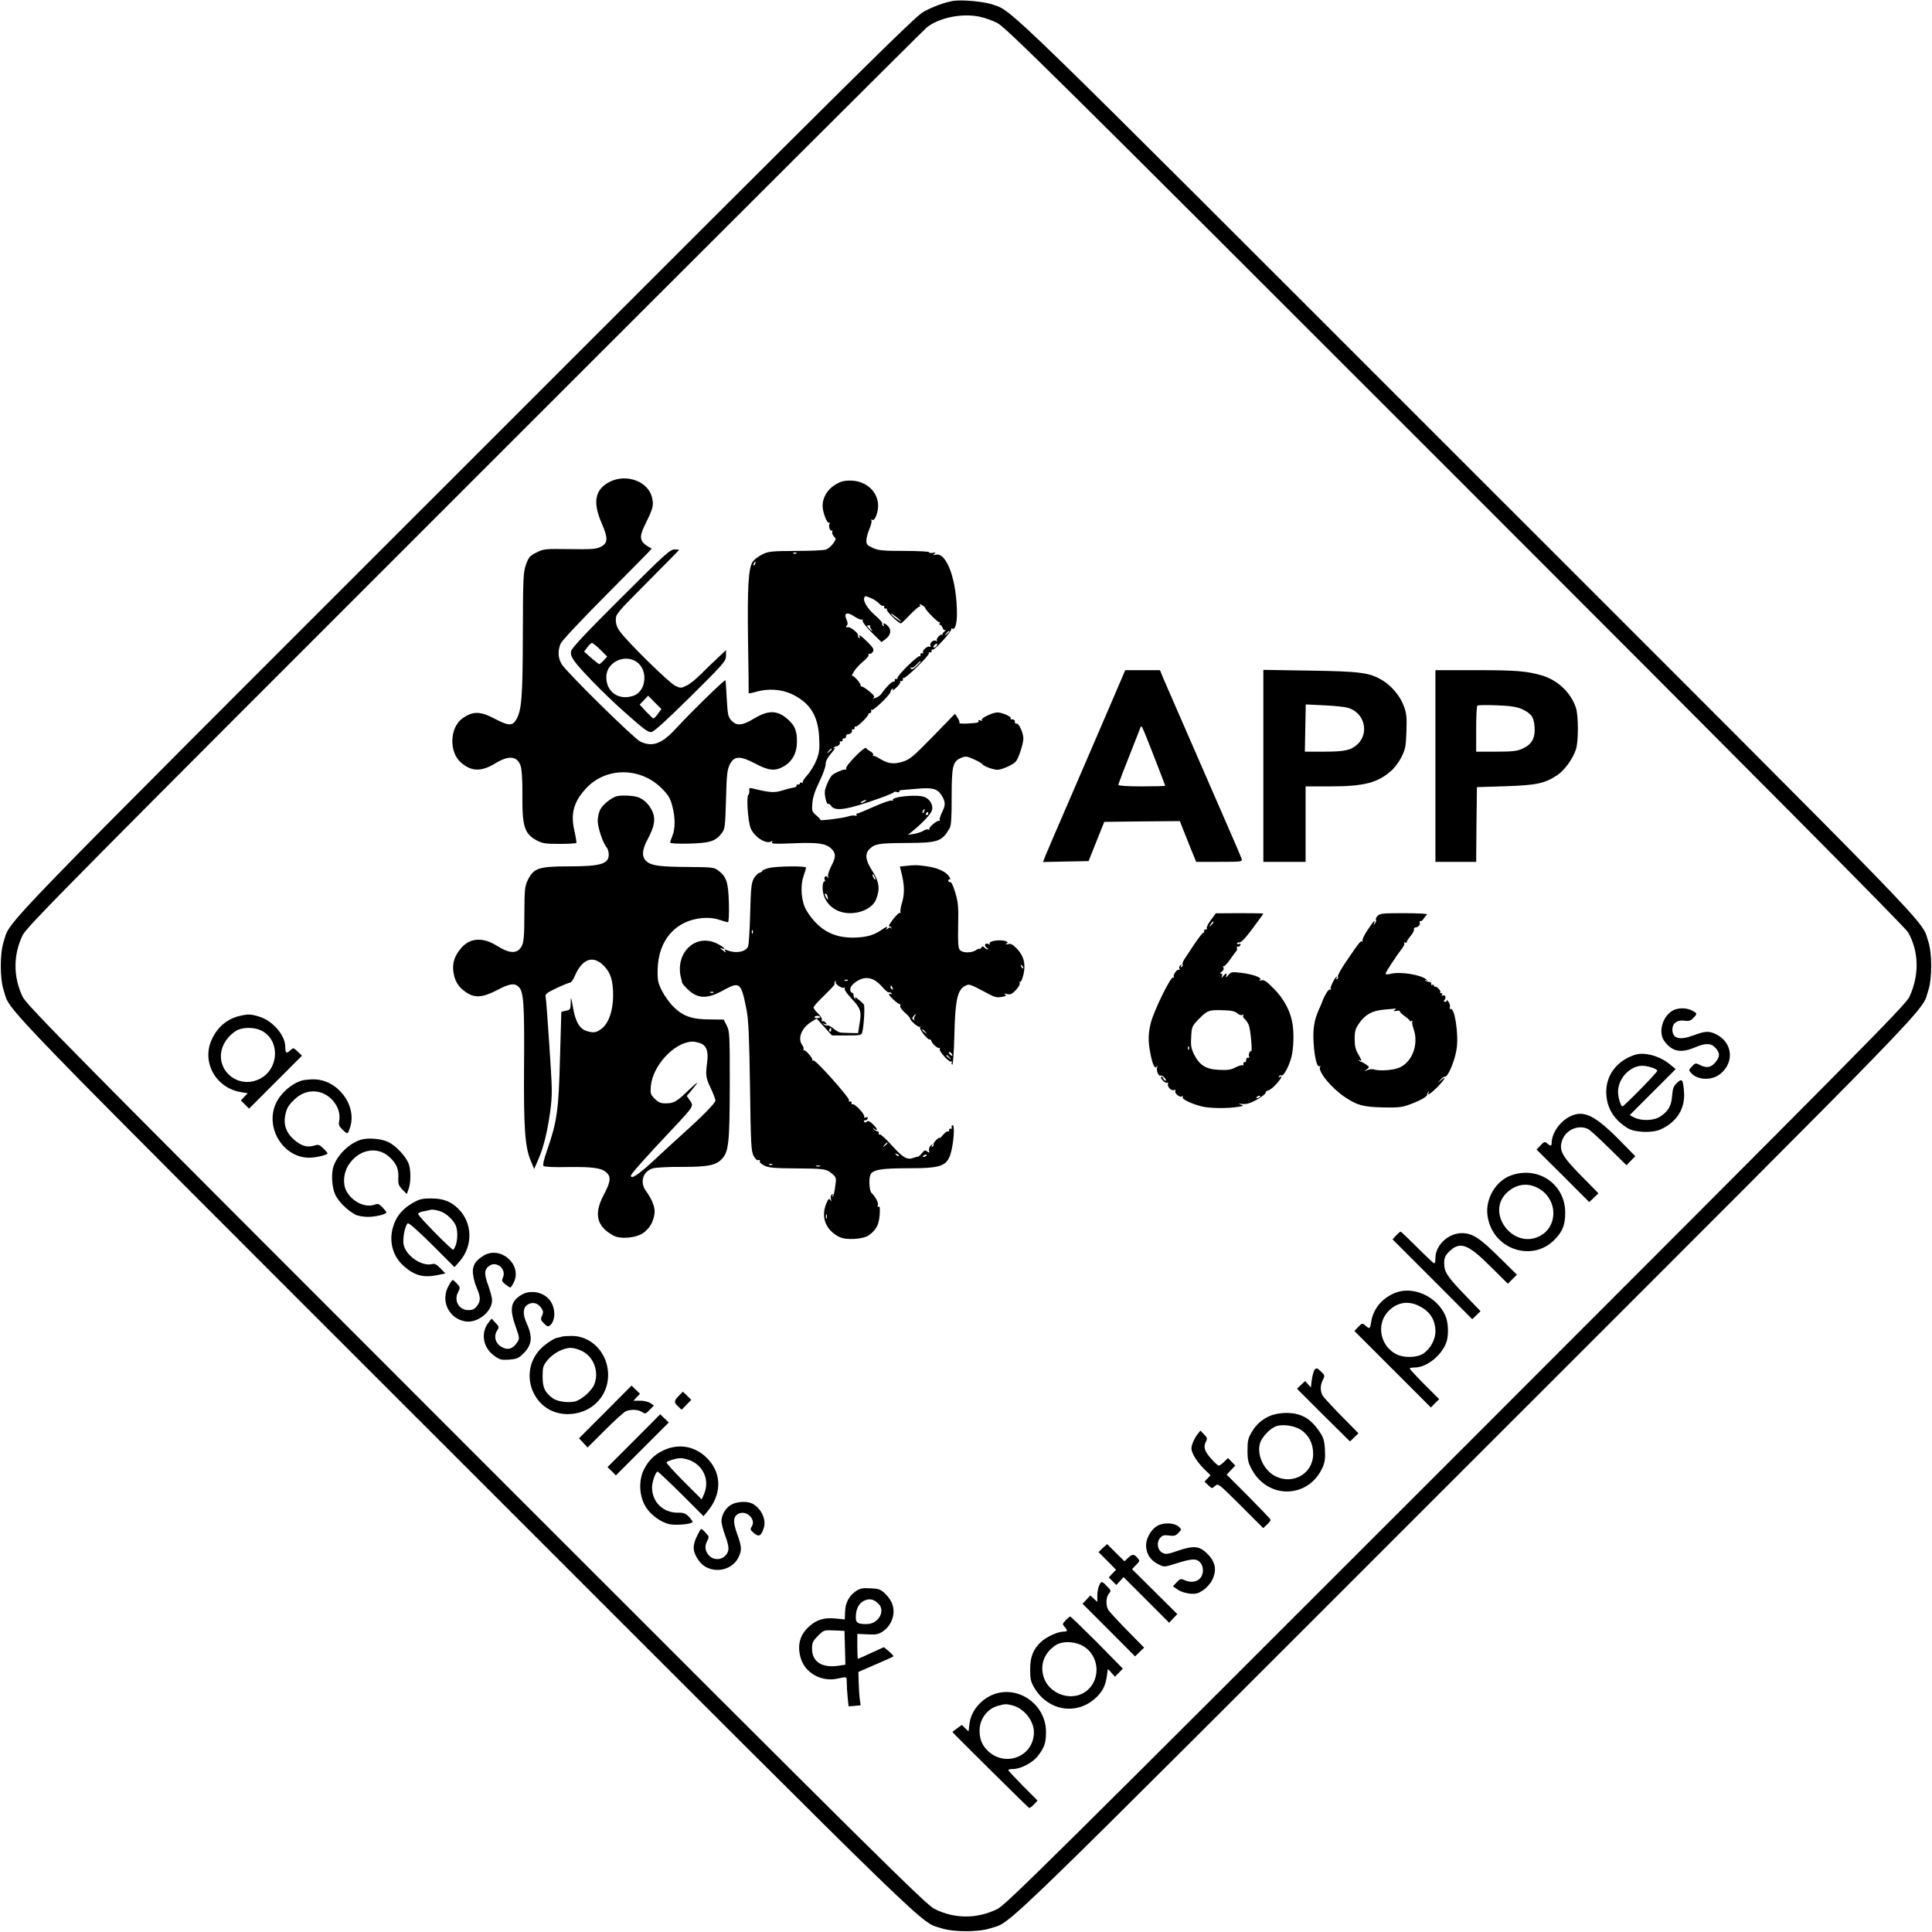 <?xml version="1.0" standalone="no"?>
<!DOCTYPE svg PUBLIC "-//W3C//DTD SVG 20010904//EN"
 "http://www.w3.org/TR/2001/REC-SVG-20010904/DTD/svg10.dtd">
<svg version="1.0" xmlns="http://www.w3.org/2000/svg"
 width="1280pt" height="1280pt" viewBox="0 0 1280 1280"
 preserveAspectRatio="xMidYMid meet">

<g transform="translate(0,1280) scale(0.1,-0.1)"
fill="#000000" stroke="none">
<path d="M6315 12794 c-55 -9 -129 -36 -195 -71 -57 -31 -419 -389 -3036
-3007 -3203 -3202 -3009 -3002 -3060 -3156 -25 -76 -25 -244 0 -320 51 -154
-144 47 3065 -3161 3203 -3203 2998 -3004 3151 -3055 76 -25 244 -25 320 0
153 51 -52 -148 3151 3055 3209 3208 3014 3007 3065 3161 25 76 25 244 0 320
-51 154 143 -46 -3060 3156 -3139 3139 -3002 3006 -3143 3055 -57 19 -198 32
-258 23z m177 -105 c29 -6 80 -24 113 -40 54 -25 342 -310 3035 -3003 1960
-1960 2984 -2991 3001 -3022 73 -127 76 -285 9 -429 -26 -54 -307 -338 -3003
-3035 -2687 -2687 -2981 -2978 -3038 -3007 -133 -67 -285 -67 -418 0 -57 29
-350 318 -3038 3007 -2701 2701 -2977 2981 -3003 3036 -63 131 -63 278 0 408
26 55 308 340 2997 3028 1632 1632 2980 2977 2995 2988 84 64 232 94 350 69z"/>
<path d="M4040 9608 c-98 -50 -115 -133 -54 -274 44 -102 42 -132 -6 -157 -30
-15 -59 -17 -205 -15 -163 2 -172 2 -220 -22 -45 -22 -52 -31 -70 -80 -18 -51
-20 -83 -21 -460 -1 -423 -8 -508 -45 -569 -25 -42 -52 -40 -145 9 -93 49
-142 49 -211 0 -84 -61 -89 -223 -9 -292 70 -61 136 -62 230 -4 89 54 144 47
166 -20 7 -22 12 -95 11 -191 -2 -212 14 -260 101 -304 33 -17 58 -20 145 -20
58 0 108 3 111 6 3 2 -3 38 -12 79 -27 114 -6 194 77 283 131 142 360 142 502
-1 41 -41 55 -63 68 -112 21 -75 22 -153 2 -201 -8 -19 -15 -40 -15 -45 0 -6
49 -9 128 -7 139 4 174 16 216 72 19 26 21 45 26 220 4 165 8 198 25 232 29
58 67 59 169 6 88 -47 130 -51 186 -20 59 33 90 90 90 166 0 70 -13 104 -57
144 -69 64 -130 67 -226 9 -79 -48 -116 -51 -151 -14 -22 24 -25 38 -31 143
-3 64 -7 120 -9 124 -2 9 -219 -202 -329 -321 -93 -101 -155 -123 -235 -85
-42 20 -491 462 -521 513 -24 41 -27 87 -7 135 9 21 131 151 310 331 163 164
295 298 294 299 -84 45 -89 70 -39 170 47 95 53 118 41 168 -24 107 -169 161
-280 105z"/>
<path d="M5575 9609 c-77 -29 -125 -91 -125 -161 0 -42 30 -119 43 -111 6 3 7
1 3 -6 -9 -15 3 -53 15 -46 5 3 6 0 3 -8 -3 -8 2 -22 11 -31 15 -15 15 -18 -5
-47 -13 -17 -33 -35 -47 -40 -13 -5 -104 -9 -201 -9 -162 -1 -181 -3 -221 -23
-25 -12 -53 -33 -63 -47 -30 -41 -37 -168 -32 -532 3 -183 5 -336 4 -340 0 -3
21 0 47 8 79 24 169 18 238 -14 120 -57 174 -141 182 -285 4 -79 2 -100 -17
-151 -13 -33 -40 -78 -61 -101 -21 -23 -35 -46 -31 -50 4 -5 1 -5 -5 -1 -7 4
-13 2 -13 -3 0 -6 -6 -10 -12 -9 -7 2 -12 -2 -11 -7 1 -6 -6 -11 -15 -12 -9
-1 -43 -9 -75 -19 -59 -18 -84 -16 -204 13 -17 4 -21 1 -19 -14 2 -10 -1 -24
-7 -31 -12 -15 -2 -163 14 -213 20 -60 104 -116 140 -93 8 5 9 3 4 -6 -7 -11
19 -12 142 -7 161 7 213 -1 250 -35 32 -30 32 -56 1 -115 -15 -29 -25 -60 -22
-70 5 -14 4 -15 -4 -4 -11 15 -27 -2 -17 -19 3 -5 1 -10 -4 -10 -6 0 -11 -17
-11 -39 0 -99 77 -171 182 -171 79 0 151 38 172 91 28 68 21 118 -24 188 -47
72 -52 116 -17 148 35 33 62 37 242 38 209 1 234 9 285 95 12 20 15 63 15 210
0 207 7 236 65 260 28 11 37 10 83 -11 29 -13 54 -27 55 -32 6 -12 72 -37 100
-37 29 0 105 34 122 55 19 22 50 118 50 152 0 39 -31 104 -46 99 -6 -3 -11 3
-10 12 1 10 -6 16 -16 16 -10 -1 -15 2 -12 7 7 11 -57 39 -88 39 -33 -1 -111
-38 -103 -50 4 -6 -1 -7 -11 -3 -10 4 -15 2 -11 -3 6 -11 -6 -14 -80 -18 -29
-1 -50 1 -47 5 3 5 -3 20 -12 34 l-17 26 -146 -150 c-130 -133 -152 -152 -199
-167 -60 -19 -98 -14 -151 18 -20 13 -40 22 -44 20 -5 -1 -6 2 -2 7 3 6 -5 15
-17 22 -13 7 -26 17 -30 23 -9 14 -141 -121 -132 -135 3 -5 2 -8 -3 -7 -11 4
-75 -23 -89 -37 -16 -15 -40 -65 -48 -99 -7 -28 11 -103 22 -92 3 3 11 -3 19
-14 26 -38 112 -24 325 53 53 19 95 37 92 40 -3 3 4 3 17 0 12 -4 20 -2 17 3
-4 5 6 10 20 10 15 1 63 5 107 9 95 8 127 -1 155 -47 25 -41 25 -64 0 -112
-10 -22 -17 -43 -14 -48 3 -5 2 -7 -3 -6 -14 5 -73 -45 -66 -55 3 -6 1 -7 -5
-3 -6 4 -22 0 -34 -8 -13 -8 -41 -17 -63 -21 l-40 -6 29 23 c69 56 125 116
131 141 9 33 -15 74 -51 87 -49 19 -222 1 -209 -21 4 -5 0 -6 -8 -3 -8 3 -60
-15 -116 -40 -56 -25 -106 -46 -112 -46 -5 0 -7 -4 -4 -10 3 -5 0 -7 -9 -4 -8
3 -31 1 -51 -6 -34 -11 -188 -30 -180 -22 2 2 -10 16 -27 30 -28 24 -30 29
-26 81 3 39 17 81 46 141 23 47 42 99 42 116 0 21 12 44 38 74 20 24 30 40 22
35 -9 -5 -12 -5 -7 1 5 5 12 9 15 9 15 0 32 17 26 26 -3 5 0 8 8 7 7 -2 12 3
10 10 -1 6 3 11 10 10 7 -2 12 4 13 12 0 8 5 15 10 15 18 0 36 16 29 26 -3 5
0 8 8 7 7 -2 12 3 10 10 -1 8 1 11 6 8 10 -6 88 71 85 82 -2 4 3 7 10 7 6 1
11 7 9 15 -2 8 0 12 4 7 9 -9 124 102 124 120 0 6 5 15 12 19 7 5 8 2 3 -7 -4
-8 6 -1 23 15 17 16 29 33 26 38 -3 5 0 7 8 6 7 -2 12 4 10 12 -2 8 0 12 4 8
9 -10 175 152 168 164 -3 5 0 7 8 6 7 -2 12 3 10 10 -1 8 2 11 7 8 11 -7 127
121 123 135 -1 6 2 8 7 4 18 -10 31 32 31 97 0 221 -67 410 -140 393 -20 -4
-22 -3 -10 5 12 9 10 11 -12 7 -15 -2 -25 0 -22 4 3 5 -70 9 -163 9 -144 0
-174 3 -210 20 -37 16 -43 23 -43 49 0 16 9 50 20 76 11 26 17 52 13 57 -3 7
-1 8 6 4 18 -12 44 61 38 110 -9 80 -76 141 -164 149 -26 3 -61 0 -78 -6z
m-298 -475 c-3 -3 -12 -4 -19 -1 -8 3 -5 6 6 6 11 1 17 -2 13 -5z m-274 -69
c-3 -9 -8 -14 -10 -11 -3 3 -2 9 2 15 9 16 15 13 8 -4z m770 -229 c18 -7 40
-23 51 -34 10 -12 23 -19 28 -16 4 3 7 0 6 -8 -2 -7 3 -12 10 -10 8 1 11 -2 8
-7 -6 -9 77 -91 92 -91 4 0 31 25 59 55 29 30 57 55 63 55 6 0 8 5 4 11 -4 8
0 8 15 0 11 -7 21 -15 21 -19 0 -12 84 -97 93 -94 5 1 6 -2 2 -8 -3 -5 -2 -10
4 -10 5 0 13 -9 16 -20 4 -11 12 -18 18 -14 7 3 4 -1 -5 -9 -10 -8 -16 -17
-13 -20 3 -4 2 -5 -2 -2 -10 8 -43 -26 -36 -38 3 -6 1 -7 -6 -3 -16 10 -43
-13 -37 -31 4 -8 1 -11 -5 -8 -13 8 -51 -24 -43 -37 3 -4 0 -7 -8 -6 -7 2 -12
-4 -10 -12 2 -8 0 -11 -4 -7 -10 9 -155 -133 -148 -145 3 -5 0 -7 -8 -6 -7 2
-12 -3 -10 -10 1 -8 -2 -11 -7 -8 -8 6 -50 -35 -82 -81 -8 -11 -25 -23 -39
-27 -15 -5 -20 -4 -12 2 9 6 1 18 -30 43 -24 19 -46 33 -51 31 -4 -1 -6 2 -5
6 4 13 -49 72 -57 64 -5 -4 0 8 11 26 10 19 38 49 62 69 23 19 40 39 36 44 -3
5 0 8 6 7 7 -2 17 5 23 14 9 14 4 25 -33 62 -42 43 -70 61 -54 34 4 -7 3 -8
-5 -4 -6 4 -9 11 -7 15 8 13 -48 59 -67 56 -14 -3 -16 0 -7 10 8 9 7 20 -1 39
-21 45 2 55 51 22 22 -15 45 -24 50 -21 5 3 8 0 5 -7 -3 -7 24 -42 60 -78 l65
-64 27 20 c34 25 41 59 17 85 -19 21 -40 26 -28 7 4 -7 3 -8 -5 -4 -6 4 -9 11
-6 16 3 5 -20 30 -50 56 -50 44 -80 95 -68 117 6 10 9 9 46 -7z m197 -153 c0
-7 -58 36 -66 49 -4 7 9 -1 29 -16 20 -16 37 -30 37 -33z m-205 -31 c-3 -3 0
-11 6 -19 17 -20 5 -16 -14 5 -15 16 -15 19 -2 19 8 0 13 -3 10 -5z m525 -36
c0 -2 -8 -10 -17 -17 -16 -13 -17 -12 -4 4 13 16 21 21 21 13z m-85 -95 c-3
-6 -11 -11 -17 -11 -6 0 -6 6 2 15 14 17 26 13 15 -4z m-105 -104 c0 -2 -13
-16 -29 -31 -21 -20 -31 -24 -36 -15 -5 7 -4 10 2 6 6 -4 21 5 33 18 22 23 30
29 30 22z m-590 -581 c0 -2 -8 -10 -17 -17 -16 -13 -17 -12 -4 4 13 16 21 21
21 13z m220 -346 c-8 -5 -19 -10 -25 -10 -5 0 -3 5 5 10 8 5 20 10 25 10 6 0
3 -5 -5 -10z m393 -65 c-3 -9 -8 -14 -10 -11 -3 3 -2 9 2 15 9 16 15 13 8 -4z
m27 -15 c0 -5 -5 -10 -11 -10 -5 0 -7 5 -4 10 3 6 8 10 11 10 2 0 4 -4 4 -10z
m-350 -435 c0 -5 -5 -3 -10 5 -5 8 -10 20 -10 25 0 6 5 3 10 -5 5 -8 10 -19
10 -25z m-317 -115 c3 -11 3 -20 1 -20 -2 0 -8 9 -14 20 -6 11 -7 20 -2 20 6
0 12 -9 15 -20z"/>
<path d="M4114 8838 c-229 -228 -325 -330 -330 -351 -4 -21 1 -38 20 -65 37
-54 195 -215 316 -324 150 -133 169 -148 194 -148 17 0 89 66 260 234 224 222
236 236 236 272 l0 37 -57 -54 c-32 -29 -83 -79 -113 -109 -31 -31 -72 -64
-93 -73 -35 -17 -39 -17 -74 0 -39 18 -313 287 -364 357 -21 28 -29 51 -29 79
0 39 7 47 208 249 114 115 209 211 211 214 2 2 -11 4 -29 4 -30 0 -62 -28
-356 -322z m-136 -343 l45 -45 -23 -25 c-13 -14 -26 -25 -30 -25 -3 0 -27 19
-53 41 l-47 42 21 28 c11 16 25 29 31 29 5 0 31 -20 56 -45z m255 -93 c62 -62
41 -185 -35 -211 -98 -35 -184 25 -181 127 3 104 142 158 216 84z m126 -331
c-12 -17 -26 -31 -30 -31 -3 0 -25 21 -49 46 l-42 46 28 29 28 30 44 -45 44
-44 -23 -31z"/>
<path d="M7338 8087 c-64 -149 -178 -414 -253 -587 -75 -173 -145 -336 -156
-363 l-19 -48 151 3 151 3 52 130 52 130 251 3 250 2 20 -52 c12 -29 36 -90
54 -135 l34 -83 153 0 c142 0 154 1 149 18 -3 9 -46 112 -97 227 -139 318
-389 892 -419 962 l-26 63 -115 0 -115 0 -117 -273z m312 -310 c38 -99 70
-181 70 -183 0 -2 -70 -4 -155 -4 -98 0 -155 4 -155 10 0 9 29 85 142 370 12
30 2 51 98 -193z"/>
<path d="M8370 7726 l0 -636 140 0 140 0 0 250 0 250 163 0 c226 0 316 24 407
106 22 20 52 61 67 92 24 50 28 71 31 167 3 95 1 118 -18 169 -25 67 -83 135
-145 171 -83 49 -146 57 -477 62 l-308 5 0 -636z m562 384 c108 -32 142 -166
61 -242 -43 -39 -85 -48 -222 -48 l-126 0 3 156 3 157 122 -6 c67 -3 139 -10
159 -17z"/>
<path d="M9510 7725 l0 -635 135 0 135 0 2 248 3 247 190 6 c206 7 259 18 343
74 46 30 104 110 123 170 17 51 17 217 1 272 -30 99 -121 188 -227 218 -99 29
-171 35 -437 35 l-268 0 0 -635z m571 378 c64 -29 82 -54 86 -121 5 -72 -19
-115 -80 -142 -34 -16 -66 -20 -174 -20 l-133 0 0 148 c0 82 3 152 8 157 4 4
61 5 128 2 90 -3 132 -10 165 -24z"/>
<path d="M4080 7523 c-37 -13 -90 -58 -104 -88 -9 -18 -16 -51 -16 -73 0 -44
34 -146 58 -175 9 -9 15 -31 15 -49 0 -62 -54 -78 -267 -78 -195 0 -230 -12
-268 -88 -21 -44 -23 -60 -24 -227 0 -147 -4 -186 -17 -212 -28 -54 -79 -53
-165 1 -92 58 -176 53 -234 -12 -45 -52 -61 -98 -55 -154 8 -64 30 -103 79
-138 60 -44 113 -41 211 10 85 45 118 49 146 19 30 -33 36 -114 33 -519 -3
-413 6 -537 43 -627 l24 -58 26 60 c36 81 62 187 81 327 14 109 13 139 -6 425
-11 169 -22 317 -25 329 -4 18 7 26 73 58 43 20 83 36 89 36 7 0 22 21 33 48
49 111 120 135 190 64 46 -46 63 -100 62 -203 -1 -97 -30 -179 -76 -214 -36
-28 -57 -30 -104 -14 -44 15 -71 65 -86 156 -13 72 -14 74 -15 30 -1 -44 -3
-48 -31 -53 -16 -4 -30 -7 -31 -8 0 0 -4 -140 -9 -311 -9 -343 -20 -416 -84
-602 -23 -65 -31 -101 -25 -108 6 -6 71 -9 165 -7 165 2 222 -6 255 -39 28
-28 24 -61 -21 -145 -67 -127 -48 -209 64 -270 47 -26 154 -16 200 19 42 32
63 69 72 124 6 41 -12 91 -58 155 -41 59 -17 130 50 148 21 5 107 10 190 9
169 0 223 10 262 50 48 47 54 107 55 496 0 330 -1 352 -20 390 l-20 40 -90 1
c-120 0 -180 21 -242 83 -27 26 -61 74 -77 106 -26 51 -30 68 -29 139 3 196
118 329 299 344 42 3 77 -1 110 -12 26 -9 52 -16 57 -16 5 0 8 54 6 128 -4
139 -16 174 -72 216 -26 19 -42 21 -190 22 -191 1 -247 8 -281 35 -36 28 -34
78 5 149 43 79 53 131 34 178 -20 47 -52 81 -92 98 -32 14 -123 18 -153 7z
m558 -1634 c42 -14 57 -54 47 -127 -11 -86 -9 -102 24 -172 17 -36 31 -72 31
-81 0 -17 -89 -107 -225 -229 -38 -34 -120 -109 -182 -167 -101 -94 -153 -129
-153 -102 0 11 94 117 274 308 144 153 143 153 117 190 l-21 30 28 33 c58 69
54 71 -14 7 -82 -79 -99 -89 -154 -89 -33 0 -48 6 -72 30 -28 28 -30 35 -26
83 11 136 155 292 274 296 12 1 35 -4 52 -10z"/>
<path d="M5999 7063 l-37 -4 14 -57 c17 -74 17 -128 -1 -187 -8 -27 -12 -52
-9 -57 3 -5 1 -7 -4 -6 -6 2 -26 -18 -47 -45 -20 -26 -31 -46 -24 -45 6 2 13
-3 15 -10 1 -7 0 -8 -3 -2 -3 7 -10 7 -21 -2 -12 -10 -14 -10 -8 0 11 18 1 15
-40 -13 -49 -33 -104 -47 -189 -47 -133 1 -227 58 -302 180 -34 57 -43 159
-19 228 9 26 16 51 16 56 0 12 -194 10 -246 -3 -24 -6 -44 -15 -44 -19 0 -4
-9 -10 -19 -13 -11 -2 -27 -20 -37 -38 -16 -28 -20 -67 -24 -234 -3 -110 -9
-207 -14 -216 -17 -37 -83 -48 -140 -24 -15 7 -17 5 -11 -6 7 -12 6 -12 -11 1
-29 22 -30 24 -10 16 41 -15 -6 23 -50 40 -139 53 -262 -78 -222 -236 4 -14 7
-28 7 -31 1 -3 11 -17 24 -30 72 -77 136 -83 249 -20 110 60 118 54 154 -129
13 -68 18 -172 23 -510 5 -385 8 -428 24 -458 11 -21 24 -32 32 -28 8 3 12 0
9 -8 -3 -7 11 -19 31 -29 29 -14 68 -17 208 -18 189 -1 203 -3 242 -37 24 -21
26 -29 21 -65 -9 -66 -12 -76 -21 -84 -4 -5 -5 -2 0 6 6 10 4 12 -4 7 -7 -4
-9 -17 -6 -29 5 -17 4 -19 -4 -7 -8 12 -13 8 -26 -22 -38 -92 -6 -176 85 -223
45 -23 160 -16 198 12 48 36 65 69 70 134 3 44 1 60 -7 55 -7 -5 -9 -1 -5 9 6
15 -15 55 -43 83 -13 14 -18 88 -7 117 14 35 69 45 251 45 235 0 265 14 290
133 15 75 17 161 3 152 -6 -4 -8 -11 -4 -16 3 -5 0 -8 -8 -7 -7 2 -12 -3 -10
-10 1 -8 -2 -11 -7 -8 -5 4 -21 -8 -36 -26 -15 -18 -24 -26 -19 -18 4 8 -5 4
-19 -9 -15 -13 -24 -27 -22 -32 3 -4 0 -11 -6 -15 -8 -5 -9 -3 -4 7 7 12 6 12
-7 1 -9 -7 -15 -22 -13 -34 4 -17 2 -18 -12 -7 -13 11 -18 10 -35 -11 -11 -14
-23 -24 -27 -24 -3 1 -16 -2 -29 -7 -41 -16 -70 1 -143 82 -39 43 -75 76 -80
73 -5 -3 -8 0 -7 7 2 7 -2 13 -9 14 -7 0 -18 7 -25 15 -11 12 -11 12 5 1 28
-21 20 3 -11 32 -20 19 -31 24 -39 16 -8 -8 -13 -8 -18 0 -3 6 -1 10 6 9 6 -2
14 3 17 11 3 10 0 12 -12 8 -11 -4 -15 -3 -10 4 8 13 -65 91 -78 83 -5 -3 -7
0 -6 8 2 7 -3 12 -10 10 -8 -1 -11 2 -7 8 8 13 -223 272 -236 264 -5 -3 -8 -2
-7 3 4 13 -49 73 -57 65 -5 -4 -5 -2 -2 4 4 6 0 20 -8 30 -32 43 -5 114 59
153 l36 23 51 -56 51 -56 98 0 c93 0 98 1 103 23 11 45 18 172 10 182 -17 21
-66 59 -58 45 5 -9 4 -12 -1 -7 -5 5 -9 16 -9 25 0 9 -5 16 -10 15 -6 -1 -11
8 -12 20 -2 32 60 77 106 77 41 0 71 -18 114 -67 16 -18 33 -31 37 -28 5 3 12
0 16 -6 4 -8 3 -9 -4 -5 -7 4 -12 3 -12 -2 0 -11 63 -68 72 -65 4 2 5 -3 2
-11 -3 -7 11 -27 30 -44 20 -17 36 -35 36 -40 0 -15 56 -62 65 -55 4 5 5 3 1
-4 -7 -12 50 -84 64 -80 4 1 9 -2 10 -8 3 -18 43 -54 53 -48 6 3 7 1 3 -5 -9
-14 63 -94 77 -85 5 3 7 1 3 -5 -3 -6 -2 -13 3 -16 5 -3 11 82 14 197 5 231
21 301 71 325 29 15 25 16 169 -60 28 -15 47 -18 74 -13 28 5 33 9 22 16 -10
7 -6 8 13 3 23 -5 33 0 58 26 17 18 29 39 26 47 -3 8 -2 11 3 8 5 -3 15 20 22
50 16 70 1 125 -47 173 -26 26 -39 32 -56 27 -16 -4 -19 -3 -10 3 11 7 10 10
-3 16 -37 14 -120 2 -108 -17 3 -6 1 -7 -5 -3 -22 13 -37 -6 -17 -21 11 -7 14
-13 9 -13 -6 0 -16 6 -22 12 -10 10 -15 10 -22 -2 -5 -8 -10 -11 -10 -7 0 5
-10 1 -22 -7 -30 -21 -92 -21 -109 1 -11 12 -13 49 -11 160 3 126 0 154 -19
219 -14 47 -27 73 -34 70 -6 -2 -12 2 -12 10 0 7 5 11 10 7 5 -3 4 4 -2 15
-18 34 -74 61 -147 72 -69 10 -79 10 -145 3z m-1012 -445 c-3 -8 -6 -5 -6 6
-1 11 2 17 5 13 3 -3 4 -12 1 -19z m1791 -233 c-3 -3 -9 2 -12 12 -6 14 -5 15
5 6 7 -7 10 -15 7 -18z m-1161 -81 c-3 -3 -12 -4 -19 -1 -8 3 -5 6 6 6 11 1
17 -2 13 -5z m-80 -10 c-10 -10 42 -46 54 -38 8 4 9 3 5 -4 -4 -7 14 -34 43
-65 63 -67 70 -86 56 -167 l-10 -65 -50 1 c-27 1 -58 2 -67 3 -9 1 -30 13 -47
27 -17 14 -34 23 -39 20 -4 -2 -14 0 -22 6 -12 8 -11 9 4 4 16 -5 17 -4 6 9
-7 8 -16 12 -21 9 -5 -3 -6 1 -4 8 3 8 -8 27 -25 43 -16 16 -30 34 -30 40 0 7
31 42 70 79 38 37 69 70 69 74 -2 13 1 22 8 22 3 0 3 -3 0 -6z m377 -40 c3 -8
2 -12 -4 -9 -6 3 -10 10 -10 16 0 14 7 11 14 -7z m-1187 -30 c-3 -3 -12 -4
-19 -1 -8 3 -5 6 6 6 11 1 17 -2 13 -5z m1334 -157 c-6 -8 -7 -18 -3 -22 4 -5
1 -5 -6 -1 -10 6 -10 11 -1 22 6 8 14 14 16 14 3 0 0 -6 -6 -13z m-628 -4 c3
-5 -5 -8 -18 -8 -13 0 -21 3 -18 8 2 4 10 7 18 7 8 0 16 -3 18 -7z m74 -88 c0
-8 -4 -12 -9 -9 -5 3 -6 10 -3 15 9 13 12 11 12 -6z m624 -12 c13 -16 12 -17
-3 -4 -10 7 -18 15 -18 17 0 8 8 3 21 -13z m174 -144 c11 -16 1 -19 -13 -3 -7
8 -8 14 -3 14 5 0 13 -5 16 -11z m-14 -26 c13 -16 12 -17 -3 -4 -10 7 -18 15
-18 17 0 8 8 3 21 -13z m-411 -567 c0 -2 -8 -10 -17 -17 -16 -13 -17 -12 -4 4
13 16 21 21 21 13z m75 -84 c-3 -3 -11 0 -18 7 -9 10 -8 11 6 5 10 -3 15 -9
12 -12z m185 4 c0 -2 -7 -7 -16 -10 -8 -3 -12 -2 -9 4 6 10 25 14 25 6z
m-1023 -62 c-3 -3 -12 -4 -19 -1 -8 3 -5 6 6 6 11 1 17 -2 13 -5z m316 -11
c-7 -2 -19 -2 -25 0 -7 3 -2 5 12 5 14 0 19 -2 13 -5z m44 -345 c-3 -7 -5 -2
-5 12 0 14 2 19 5 13 2 -7 2 -19 0 -25z"/>
<path d="M8022 6704 c-18 -24 -30 -49 -27 -54 4 -6 1 -9 -7 -8 -7 2 -12 -3
-10 -9 1 -7 -2 -13 -6 -13 -5 0 -30 -33 -57 -72 -26 -40 -56 -85 -67 -101 -10
-15 -16 -32 -13 -37 3 -5 0 -12 -6 -16 -8 -5 -9 -3 -4 6 6 9 4 11 -4 6 -7 -5
-10 -15 -7 -23 3 -8 2 -11 -3 -8 -12 7 -42 -35 -34 -48 3 -6 1 -7 -5 -3 -15 9
-127 -220 -147 -299 -18 -69 -19 -122 -5 -196 14 -77 30 -114 42 -97 7 9 8 8
4 -5 -7 -21 11 -60 23 -53 5 3 16 -3 26 -14 10 -11 13 -20 8 -20 -6 0 -14 7
-17 16 -4 9 -9 14 -13 10 -9 -9 28 -47 40 -39 5 3 8 0 5 -8 -6 -19 22 -48 40
-41 9 3 13 1 9 -5 -9 -14 29 -47 44 -37 8 4 10 3 5 -5 -8 -12 52 -42 124 -61
47 -13 169 -15 238 -4 42 7 44 8 22 16 -20 6 -18 7 11 4 27 -3 51 4 95 28 32
18 59 39 59 46 0 7 8 14 18 16 9 1 33 20 52 41 34 38 46 61 23 47 -7 -4 -8 -3
-4 5 4 6 11 9 16 6 12 -8 46 52 64 114 18 61 21 184 5 250 -17 76 -58 149
-120 211 -48 49 -64 60 -82 55 -15 -4 -18 -3 -9 3 19 13 -47 38 -127 47 -60 7
-65 6 -84 -16 -13 -17 -17 -19 -13 -6 3 9 3 17 -1 17 -3 0 -12 -8 -19 -17 -13
-17 -14 -17 -8 0 4 10 1 17 -7 17 -8 0 -6 5 6 13 12 9 15 19 10 28 -5 8 -5 11
0 7 4 -4 23 14 41 40 18 26 38 53 44 60 6 7 8 17 5 22 -4 6 -1 9 6 8 6 -2 14
3 17 11 2 8 0 11 -6 7 -6 -3 -13 -2 -16 3 -3 4 3 8 14 7 13 -1 41 28 89 93 39
52 71 96 71 98 0 2 -71 3 -157 3 l-158 -1 -33 -45z m4 -32 c-17 -16 -18 -16
-5 5 7 12 15 20 18 17 3 -2 -3 -12 -13 -22z m172 -586 c12 -10 26 -15 33 -10
7 4 10 3 6 -3 -4 -6 0 -17 9 -24 9 -7 21 -25 27 -39 12 -28 26 -180 16 -174
-9 5 -20 -26 -13 -37 3 -5 0 -8 -8 -7 -7 2 -12 -5 -12 -14 1 -10 -3 -16 -10
-15 -6 1 -10 -5 -8 -13 2 -8 0 -12 -3 -8 -4 4 -26 -2 -48 -13 -32 -17 -54 -20
-112 -17 -86 4 -127 30 -164 102 -19 40 -23 59 -19 117 3 66 6 71 48 115 58
60 70 64 161 61 58 -1 82 -7 97 -21z m-321 -238 c-3 -8 -6 -5 -6 6 -1 11 2 17
5 13 3 -3 4 -12 1 -19z m473 -312 c0 -2 -7 -7 -16 -10 -8 -3 -12 -2 -9 4 6 10
25 14 25 6z"/>
<path d="M9127 6732 c-10 -10 -14 -21 -11 -25 3 -3 1 -14 -6 -24 -10 -16 -11
-16 -6 0 9 29 -1 19 -43 -44 -23 -34 -38 -66 -34 -73 3 -6 3 -8 -2 -4 -9 8
-20 -5 -104 -129 -35 -50 -60 -96 -57 -102 4 -5 1 -13 -5 -17 -8 -4 -9 -3 -5
4 4 7 5 12 3 12 -11 0 -47 -73 -41 -82 4 -7 2 -8 -5 -4 -9 6 -39 -44 -56 -94
-1 -3 -9 -21 -18 -41 -30 -67 -40 -127 -34 -217 6 -99 23 -166 39 -156 6 4 8
3 4 -4 -17 -28 73 -139 162 -199 83 -56 123 -67 255 -70 100 -2 126 1 175 19
73 27 117 52 117 66 0 5 4 14 9 19 5 5 6 3 2 -4 -16 -28 12 -10 57 35 48 49
65 80 25 46 l-23 -19 19 22 c10 12 23 21 30 20 19 -3 65 106 76 181 16 98 -13
284 -41 267 -4 -3 -5 3 -3 12 3 10 -2 27 -11 38 -9 11 -14 15 -11 9 3 -6 -1
-11 -9 -11 -11 0 -12 4 -4 13 13 16 2 37 -13 28 -7 -4 -8 -2 -4 4 4 7 2 12 -5
12 -7 0 -10 3 -7 6 8 7 -25 42 -34 37 -5 -2 -8 1 -8 7 0 6 -5 8 -10 5 -6 -4
-9 -1 -8 7 2 7 -5 13 -14 13 -9 0 -20 4 -25 9 -5 5 -2 6 7 1 10 -5 12 -5 5 2
-35 35 -180 59 -247 40 -17 -4 -28 -3 -28 3 0 9 72 119 111 169 10 13 16 28
12 34 -3 6 -1 7 5 3 7 -4 12 -3 12 3 0 5 11 23 25 39 14 17 24 36 23 43 -2 7
2 13 7 14 20 1 36 17 31 31 -3 8 -1 13 5 11 6 -1 16 7 22 18 7 11 17 23 22 27
6 4 -62 8 -151 8 -143 0 -163 -2 -177 -18z m113 -623 c-12 -8 -9 -10 12 -6 15
2 25 1 23 -3 -3 -4 11 -18 30 -31 19 -13 35 -28 35 -32 0 -5 5 -5 12 -1 6 4 8
3 5 -3 -3 -5 0 -27 8 -49 37 -102 -9 -224 -98 -259 -41 -16 -129 -22 -166 -10
-11 3 -31 1 -43 -5 -22 -11 -22 -10 -3 5 19 15 19 16 -5 33 -14 9 -28 17 -32
17 -3 0 -10 4 -15 9 -5 5 -3 6 5 2 17 -10 15 -3 -10 41 -17 28 -23 54 -23 100
0 52 5 68 30 104 41 58 86 83 165 90 36 3 70 6 75 7 6 1 3 -3 -5 -9z"/>
<path d="M11076 6101 c-65 -43 -90 -144 -49 -199 52 -70 109 -81 203 -41 71
30 107 29 137 -5 30 -35 29 -57 -3 -95 -29 -35 -59 -39 -103 -16 -27 13 -30
13 -51 -10 -23 -24 -23 -25 -5 -45 44 -48 140 -50 195 -3 92 77 78 206 -29
260 -48 24 -72 23 -156 -8 -88 -33 -135 -19 -135 40 0 41 31 65 78 59 31 -5
43 -1 60 17 28 29 28 31 -8 50 -40 21 -99 19 -134 -4z"/>
<path d="M1587 6069 c-81 -19 -146 -73 -183 -154 -71 -150 25 -324 194 -351
l43 -7 -23 -24 -22 -24 27 -27 27 -27 175 175 176 176 -29 27 c-28 27 -28 27
-49 8 -25 -24 -33 -18 -33 23 0 78 -84 174 -174 201 -55 17 -73 17 -129 4z
m136 -93 c137 -58 130 -266 -11 -328 -137 -61 -281 59 -242 201 12 46 50 95
95 122 36 23 112 25 158 5z"/>
<path d="M10830 5811 c-125 -41 -199 -147 -187 -271 8 -90 54 -161 142 -215
46 -28 160 -33 216 -8 108 48 165 139 156 249 -6 84 -13 92 -47 59 -23 -22
-28 -37 -32 -86 -5 -66 -24 -100 -78 -136 -40 -28 -125 -31 -172 -7 l-31 16
152 152 153 153 -33 27 c-70 60 -174 89 -239 67z m111 -83 c22 -6 39 -16 39
-22 0 -11 -220 -236 -231 -236 -11 0 -29 60 -29 96 0 66 44 132 105 160 37 17
67 17 116 2z"/>
<path d="M1999 5641 c-70 -22 -139 -83 -171 -151 -74 -161 48 -360 220 -360
45 0 122 18 122 29 0 3 -13 18 -28 33 -25 24 -32 27 -61 18 -48 -14 -86 -2
-135 41 -49 44 -68 95 -57 156 10 52 23 74 70 116 73 66 178 61 244 -12 38
-42 53 -92 44 -140 -5 -22 0 -34 23 -56 34 -32 33 -32 49 14 49 148 -83 322
-244 320 -27 0 -62 -4 -76 -8z"/>
<path d="M10403 5404 c-69 -34 -123 -112 -123 -178 0 -20 -9 -20 -30 -1 -15
13 -19 12 -43 -13 l-27 -28 175 -174 174 -174 31 29 30 29 -114 116 c-128 130
-148 168 -127 233 24 72 109 109 174 76 12 -6 74 -63 137 -125 l116 -114 29
30 29 30 -109 111 c-160 161 -234 196 -322 153z"/>
<path d="M2391 5249 c-75 -23 -152 -96 -180 -172 -18 -48 -13 -142 10 -192 22
-46 80 -104 133 -132 15 -8 52 -15 81 -15 50 -1 125 17 125 30 0 3 -12 18 -26
33 -23 24 -30 26 -55 17 -62 -21 -148 22 -185 93 -24 47 -18 119 15 170 64
102 186 128 267 57 49 -43 66 -81 63 -139 -2 -42 1 -53 26 -79 l30 -31 12 33
c16 46 16 132 -1 172 -20 47 -82 114 -130 138 -46 24 -136 32 -185 17z"/>
<path d="M10012 5013 c-102 -36 -172 -155 -157 -266 31 -228 306 -318 455
-149 45 50 60 93 60 168 0 188 -178 311 -358 247z m191 -92 c119 -76 118 -249
-3 -311 -175 -89 -358 152 -218 287 65 62 146 71 221 24z"/>
<path d="M2734 4830 c-67 -38 -111 -91 -130 -159 -29 -96 -1 -196 71 -259 70
-62 128 -78 217 -61 l59 12 -33 34 c-25 26 -38 33 -56 28 -68 -17 -174 56
-188 130 -7 40 8 121 27 140 6 6 63 -44 160 -140 l150 -150 34 38 c89 102 86
253 -6 346 -50 51 -102 71 -184 71 -59 0 -78 -5 -121 -30z m201 -63 c30 -15
65 -49 81 -79 23 -44 16 -135 -13 -168 -6 -7 -233 223 -233 237 0 7 17 15 38
18 20 4 42 8 47 10 13 4 55 -5 80 -18z"/>
<path d="M9250 4615 l-24 -26 264 -264 264 -265 28 27 27 26 -104 108 c-106
110 -132 146 -136 190 -4 49 2 67 32 97 72 70 124 51 276 -101 l113 -112 30
30 30 30 -118 116 c-129 128 -177 159 -247 159 -90 0 -175 -80 -175 -165 0
-19 -3 -35 -8 -35 -4 0 -54 47 -112 105 -58 58 -107 105 -111 105 -3 0 -16
-11 -29 -25z"/>
<path d="M3204 4481 c-57 -34 -77 -70 -70 -123 3 -27 14 -69 26 -94 25 -59 25
-85 -1 -118 -15 -19 -30 -26 -55 -26 -63 0 -99 62 -69 119 15 31 15 33 -7 56
-13 14 -26 25 -29 25 -3 0 -15 -17 -27 -39 -56 -99 2 -219 113 -236 79 -12
175 65 175 140 0 18 -12 63 -26 101 -28 75 -26 106 10 129 48 32 113 -25 88
-79 -9 -20 -7 -26 16 -45 14 -11 29 -21 33 -21 4 0 14 16 24 36 55 117 -90
243 -201 175z"/>
<path d="M9235 4231 c-85 -38 -137 -105 -151 -190 -7 -46 -10 -48 -38 -23 -20
17 -22 17 -47 -9 l-26 -27 253 -253 254 -254 27 28 28 27 -98 98 c-53 53 -97
101 -97 105 0 4 15 7 33 7 76 0 173 75 207 160 19 45 17 135 -3 181 -56 132
-222 205 -342 150z m160 -80 c77 -36 115 -93 115 -173 0 -53 -34 -115 -79
-145 -43 -29 -129 -31 -180 -5 -104 52 -134 193 -59 278 56 63 129 79 203 45z"/>
<path d="M3454 4221 c-71 -43 -80 -92 -37 -212 26 -74 26 -78 9 -103 -28 -43
-61 -53 -101 -31 -42 22 -56 71 -32 109 15 23 15 26 -10 52 l-26 28 -18 -23
c-56 -69 -41 -168 35 -223 37 -27 47 -29 99 -26 49 4 62 9 92 38 60 58 66 111
24 204 -27 59 -25 102 6 122 32 21 69 12 91 -22 14 -20 15 -29 5 -51 -11 -23
-9 -29 13 -51 21 -21 27 -23 40 -13 37 31 38 111 2 162 -41 59 -131 77 -192
40z"/>
<path d="M3725 3945 c-5 -2 -22 -6 -37 -9 -14 -3 -49 -24 -78 -47 -201 -159
-81 -477 173 -457 175 14 283 171 234 339 -32 106 -127 180 -232 178 -27 0
-54 -2 -60 -4z m135 -98 c76 -40 110 -139 77 -220 -19 -45 -89 -105 -132 -113
-50 -9 -114 1 -144 23 -52 39 -66 70 -66 143 0 61 3 72 31 107 37 46 105 83
155 83 20 0 55 -10 79 -23z"/>
<path d="M8710 3726 c-6 -9 -15 -39 -19 -67 l-6 -51 -19 21 -19 21 -27 -25
-27 -26 175 -175 176 -174 28 27 28 27 -114 116 c-62 63 -119 125 -125 137
-15 30 -14 69 4 102 13 27 13 30 -14 55 -24 23 -29 25 -41 12z"/>
<path d="M4010 3445 l-174 -174 29 -31 28 -30 116 116 c64 64 126 120 139 125
35 13 80 11 106 -6 21 -14 24 -13 50 14 l28 29 -23 16 c-13 9 -43 16 -68 16
l-44 0 21 23 22 23 -28 27 -28 27 -174 -175z"/>
<path d="M4497 3552 c-33 -34 -33 -43 -4 -70 l23 -22 32 33 32 33 -28 27 -28
27 -27 -28z"/>
<path d="M8426 3424 c-57 -21 -102 -58 -133 -112 -24 -40 -28 -58 -28 -122 0
-65 5 -83 31 -130 111 -197 376 -186 467 19 15 35 18 59 15 118 -4 62 -10 80
-38 121 -60 87 -122 121 -220 121 -30 0 -73 -7 -94 -15z m193 -97 c53 -35 81
-91 81 -160 0 -129 -133 -207 -251 -147 -78 40 -125 145 -100 222 13 38 63 91
101 107 43 18 124 7 169 -22z"/>
<path d="M4200 3255 l-175 -175 28 -27 27 -28 175 175 176 176 -29 27 -28 27
-174 -175z"/>
<path d="M7932 3295 c-11 -14 -26 -42 -32 -61 -10 -29 -9 -41 9 -77 11 -23 41
-62 66 -87 l45 -44 -20 -21 -20 -21 25 -24 c24 -23 25 -23 45 -5 21 19 22 17
170 -130 l149 -149 26 24 c14 13 24 28 23 32 -2 5 -68 74 -147 154 l-144 144
28 30 29 30 -24 25 -24 25 -26 -25 c-14 -14 -30 -25 -36 -25 -5 0 -28 21 -51
47 -44 49 -52 78 -32 115 9 17 7 25 -14 45 l-24 25 -21 -27z"/>
<path d="M4422 3202 c-71 -26 -120 -68 -154 -134 -40 -77 -34 -186 15 -259 32
-48 99 -96 151 -107 41 -9 141 -1 154 13 3 3 -7 18 -23 35 -23 24 -35 29 -75
28 -98 0 -170 71 -170 168 0 37 24 104 37 104 4 0 74 -66 156 -147 l148 -148
25 30 c93 110 97 243 11 341 -73 83 -175 111 -275 76z m139 -73 c97 -33 143
-133 104 -226 l-16 -37 -119 119 c-65 65 -117 122 -114 127 6 9 60 26 90 27
12 1 36 -4 55 -10z"/>
<path d="M4843 2830 c-37 -22 -63 -67 -63 -108 0 -16 11 -60 25 -97 17 -45 24
-78 20 -96 -12 -56 -81 -77 -123 -39 -30 29 -36 62 -18 98 15 30 15 32 -8 56
-13 15 -26 26 -30 26 -4 0 -18 -25 -32 -55 -28 -61 -24 -98 16 -155 65 -91
215 -78 263 23 23 47 21 70 -9 154 -30 82 -27 118 11 135 52 24 115 -38 86
-85 -12 -19 -11 -23 14 -44 32 -28 48 -20 65 33 19 56 -17 132 -77 163 -34 17
-104 13 -140 -9z"/>
<path d="M7670 2692 c-47 -25 -83 -93 -76 -146 6 -50 32 -86 81 -110 38 -19
38 -19 109 3 108 35 140 37 165 12 27 -27 28 -80 1 -109 -23 -24 -65 -29 -104
-10 -23 10 -29 8 -50 -15 l-25 -27 31 -21 c17 -13 52 -24 79 -27 41 -4 56 0
89 22 22 14 49 44 60 66 36 71 22 130 -45 189 -45 39 -85 40 -184 6 -63 -22
-76 -24 -99 -13 -34 17 -42 70 -15 100 14 16 26 19 58 15 33 -5 44 -2 62 17
22 23 22 23 3 41 -29 26 -98 30 -140 7z"/>
<path d="M7306 2544 l-28 -27 58 -58 58 -59 -24 -25 -24 -26 25 -25 25 -25 24
26 24 26 151 -151 151 -151 27 29 27 28 -150 149 -150 149 27 28 c26 27 26 28
8 48 -23 25 -33 25 -62 -2 l-23 -22 -58 57 -57 57 -29 -26z"/>
<path d="M7282 2295 c-7 -14 -12 -45 -12 -67 l0 -41 -23 21 -23 22 -26 -28
-26 -27 174 -174 174 -175 30 29 30 29 -114 116 c-62 63 -119 125 -125 137
-16 32 -13 84 6 105 15 17 15 20 -12 48 -35 36 -39 37 -53 5z"/>
<path d="M5673 2260 c-47 -31 -73 -79 -74 -138 l-2 -51 -62 6 c-74 7 -123 -7
-171 -50 -65 -56 -84 -127 -59 -212 29 -100 138 -160 246 -136 61 14 59 15 59
-28 0 -21 3 -65 6 -97 l6 -59 40 3 40 4 -6 42 c-3 22 -6 72 -7 110 l-2 69 113
49 c63 27 116 51 119 54 3 2 -11 17 -29 33 l-34 28 -84 -38 c-46 -22 -86 -39
-88 -39 -2 0 -4 37 -4 83 l0 82 67 -3 c58 -3 73 0 103 20 42 28 70 80 70 131
0 46 -18 82 -59 122 -27 25 -41 30 -94 32 -50 3 -68 0 -94 -17z m145 -83 c52
-48 3 -137 -76 -137 -60 0 -72 8 -72 45 0 53 19 92 53 109 36 17 62 13 95 -17z
m-220 -294 l3 -112 -46 -7 c-109 -16 -175 26 -175 112 0 41 5 51 39 86 39 39
40 39 108 36 l68 -3 3 -112z"/>
<path d="M7060 2065 c-22 -23 -22 -26 -7 -43 23 -26 21 -32 -10 -32 -37 -1
-111 -35 -146 -68 -52 -49 -72 -99 -72 -182 0 -64 4 -82 27 -121 94 -160 293
-187 419 -57 38 40 54 75 63 138 2 19 5 37 5 40 1 3 12 -7 24 -22 l24 -27 26
27 26 27 -170 173 c-94 94 -175 172 -178 172 -4 0 -18 -11 -31 -25z m128 -178
c89 -62 103 -194 29 -273 -95 -101 -276 -47 -307 92 -17 74 13 146 81 192 48
34 140 28 197 -11z"/>
<path d="M6587 1576 c-87 -32 -154 -111 -164 -197 l-6 -50 -23 22 -22 21 -31
-23 c-17 -12 -31 -23 -31 -24 0 -4 502 -501 508 -503 5 -1 19 9 32 23 l24 26
-97 97 c-53 54 -97 101 -97 105 0 4 15 7 33 7 49 0 129 42 163 86 44 57 54 87
54 160 0 178 -178 308 -343 250z m125 -76 c75 -21 138 -102 138 -177 -1 -164
-197 -237 -312 -116 -34 36 -48 73 -48 129 0 74 51 143 120 162 47 14 59 14
102 2z"/>
</g>
</svg>
